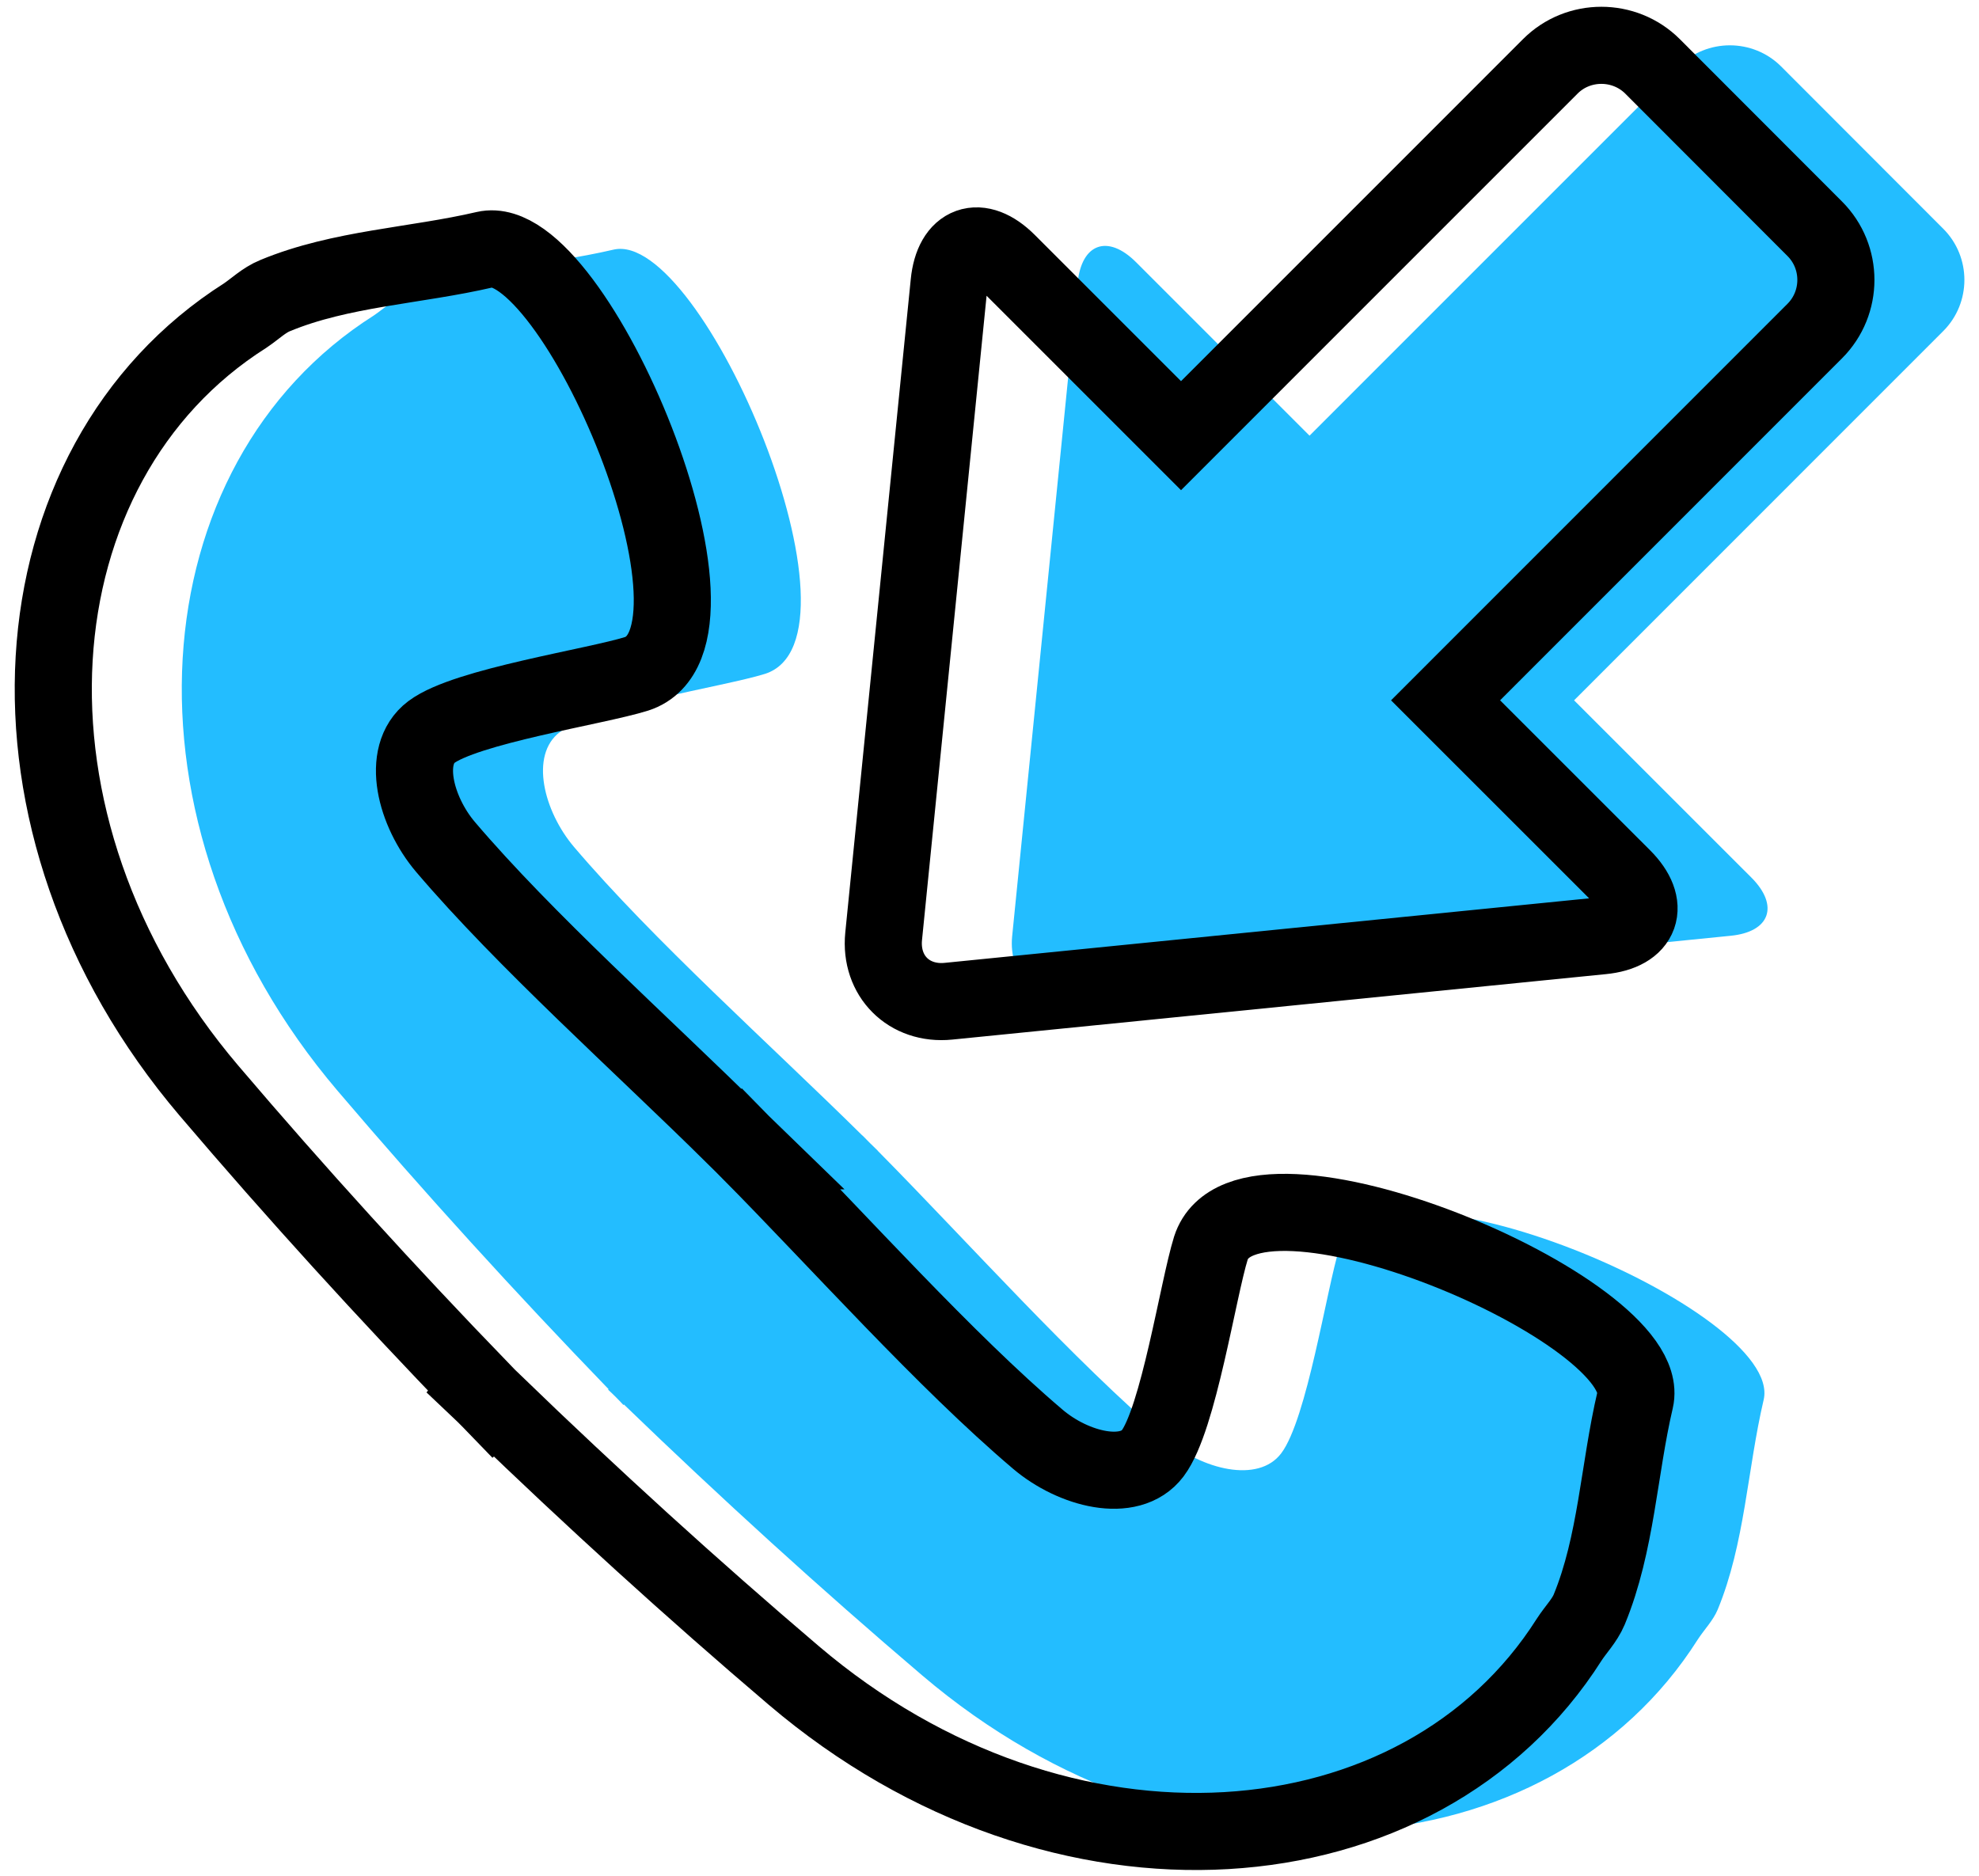 <?xml version="1.0" encoding="UTF-8"?>
<svg width="77px" height="73px" viewBox="0 0 77 73" version="1.1" xmlns="http://www.w3.org/2000/svg" xmlns:xlink="http://www.w3.org/1999/xlink">
    <!-- Generator: sketchtool 47.1 (45422) - http://www.bohemiancoding.com/sketch -->
    <title>083069FC-B4D1-4B8D-B761-7E76C1716C31</title>
    <desc>Created with sketchtool.</desc>
    <defs></defs>
    <g id="Page-1" stroke="none" stroke-width="1" fill="none" fill-rule="evenodd">
        <g id="Click-to-call" transform="translate(-783, -2429)" fill-rule="nonzero">
            <g id="Group-9" transform="translate(59, 2362)">
                <g id="004-incoming-call" transform="translate(726, 68.76)">
                    <path d="M12.541,10.518 C12.926,10.259 13.269,9.918 13.707,9.741 C16.262,8.681 19.167,8.585 21.873,7.953 C25.337,7.154 32.072,23.077 27.766,24.46 C26.166,24.961 21.117,25.719 19.785,26.724 C18.597,27.619 19.162,29.815 20.334,31.195 C23.425,34.829 27.963,38.876 31.555,42.425 L31.559,42.423 C31.651,42.517 31.756,42.624 31.855,42.723 C31.953,42.821 32.058,42.922 32.157,43.018 L32.152,43.018 C35.699,46.608 39.744,51.152 43.38,54.241 C44.762,55.415 46.956,55.976 47.851,54.788 C48.854,53.458 49.614,48.407 50.113,46.807 C51.496,42.501 67.423,49.238 66.622,52.704 C65.987,55.408 65.891,58.309 64.834,60.868 C64.653,61.301 64.309,61.645 64.055,62.038 C58.286,71.13 44.3,72.299 33.881,63.43 C29.902,60.044 26.035,56.519 22.276,52.89 L22.255,52.908 C22.157,52.807 22.068,52.702 21.964,52.604 C21.871,52.505 21.763,52.411 21.66,52.313 L21.678,52.292 C18.047,48.531 14.529,44.671 11.138,40.687 C2.276,30.273 3.45,16.285 12.541,10.518 Z M39.929,9.251 L37.381,34.675 C37.23,36.216 38.366,37.352 39.904,37.198 L65.33,34.652 C66.873,34.504 67.235,33.478 66.141,32.384 L59.245,25.49 L73.609,11.122 C74.706,10.025 74.706,8.237 73.609,7.141 L67.299,0.824 C66.203,-0.27 64.408,-0.27 63.318,0.824 L48.952,15.192 L42.201,8.441 C41.102,7.344 40.081,7.711 39.929,9.251 Z" id="Shape-Copy-2" fill="#23BDFF"></path>
                    <path d="M7.541,10.518 C7.926,10.259 8.269,9.918 8.707,9.741 C11.262,8.681 14.167,8.585 16.873,7.953 C20.337,7.154 27.072,23.077 22.766,24.46 C21.166,24.961 16.117,25.719 14.785,26.724 C13.597,27.619 14.162,29.815 15.334,31.195 C18.425,34.829 22.963,38.876 26.555,42.425 L26.559,42.423 C26.651,42.517 26.756,42.624 26.855,42.723 C26.953,42.821 27.058,42.922 27.157,43.018 L27.152,43.018 C30.699,46.608 34.744,51.152 38.38,54.241 C39.762,55.415 41.956,55.976 42.851,54.788 C43.854,53.458 44.614,48.407 45.113,46.807 C46.496,42.501 62.423,49.238 61.622,52.704 C60.987,55.408 60.891,58.309 59.834,60.868 C59.653,61.301 59.309,61.645 59.055,62.038 C53.286,71.13 39.3,72.299 28.881,63.43 C24.902,60.044 21.035,56.519 17.276,52.89 L17.255,52.908 C17.157,52.807 17.068,52.702 16.964,52.604 C16.871,52.505 16.763,52.411 16.66,52.313 L16.678,52.292 C13.047,48.531 9.529,44.671 6.138,40.687 C-2.724,30.273 -1.55,16.285 7.541,10.518 Z M34.929,9.251 L32.381,34.675 C32.23,36.216 33.366,37.352 34.904,37.198 L60.33,34.652 C61.873,34.504 62.235,33.478 61.141,32.384 L54.245,25.49 L68.609,11.122 C69.706,10.025 69.706,8.237 68.609,7.141 L62.299,0.824 C61.203,-0.27 59.408,-0.27 58.318,0.824 L43.952,15.192 L37.201,8.441 C36.102,7.344 35.081,7.711 34.929,9.251 Z" id="Shape" stroke="#000000" stroke-width="3"></path>
                </g>
            </g>
        </g>
    </g>
</svg>